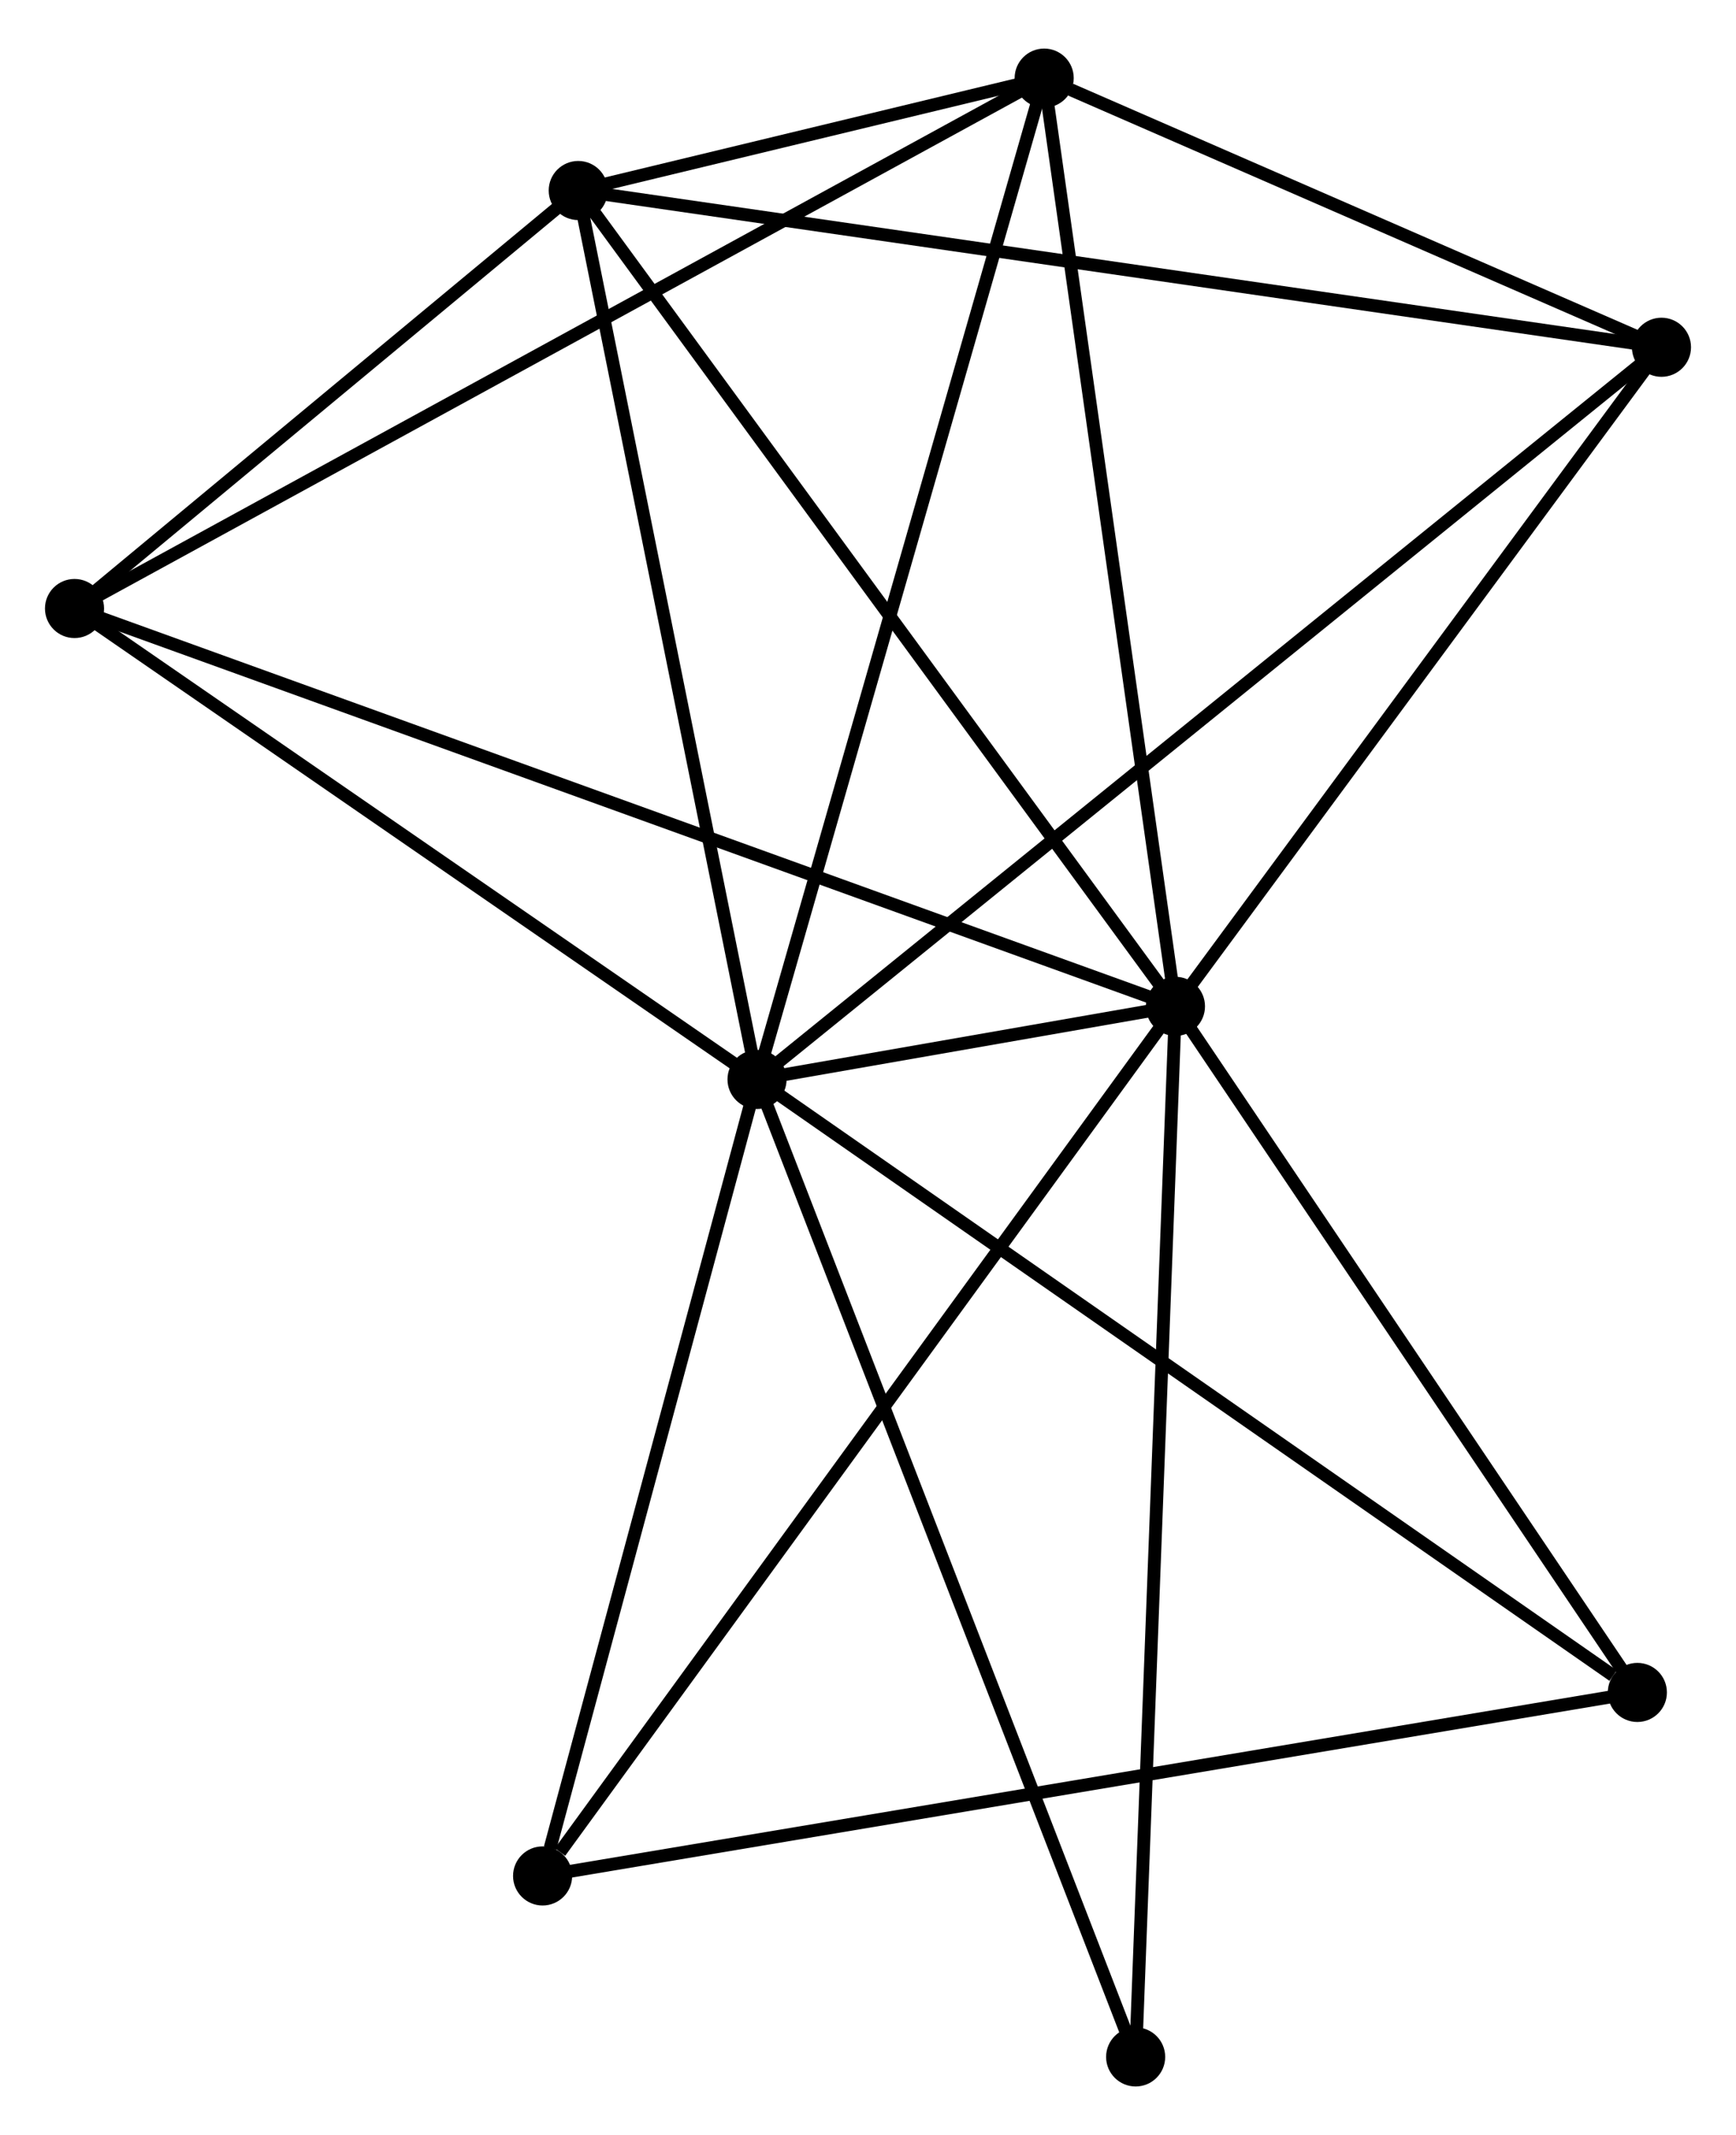 <?xml version="1.0" encoding="UTF-8" standalone="no"?>
<!DOCTYPE svg PUBLIC "-//W3C//DTD SVG 1.1//EN"
 "http://www.w3.org/Graphics/SVG/1.1/DTD/svg11.dtd">
<!-- Generated by graphviz version 2.36.0 (20140111.2315)
 -->
<!-- Title: %3 Pages: 1 -->
<svg width="135pt" height="166pt"
 viewBox="0.00 0.00 135.12 165.59" xmlns="http://www.w3.org/2000/svg" xmlns:xlink="http://www.w3.org/1999/xlink">
<g id="graph0" class="graph" transform="scale(1 1) rotate(0) translate(4 161.589)">
<title>%3</title>
<!-- 0 -->
<g id="node1" class="node"><title>0</title>
<ellipse fill="black" stroke="black" cx="54.923" cy="-77.868" rx="1.8" ry="1.8"/>
</g>
<!-- 1 -->
<g id="node2" class="node"><title>1</title>
<ellipse fill="black" stroke="black" cx="87.49" cy="-83.554" rx="1.8" ry="1.8"/>
</g>
<!-- 0&#45;&#45;1 -->
<g id="edge1" class="edge"><title>0&#45;&#45;1</title>
<path fill="none" stroke="black" d="M57.06,-78.241C63.06,-79.289 79.991,-82.245 85.634,-83.23"/>
</g>
<!-- 2 -->
<g id="node3" class="node"><title>2</title>
<ellipse fill="black" stroke="black" cx="41.007" cy="-147.042" rx="1.8" ry="1.8"/>
</g>
<!-- 0&#45;&#45;2 -->
<g id="edge2" class="edge"><title>0&#45;&#45;2</title>
<path fill="none" stroke="black" d="M54.521,-79.864C52.489,-89.965 43.357,-135.36 41.383,-145.17"/>
</g>
<!-- 3 -->
<g id="node4" class="node"><title>3</title>
<ellipse fill="black" stroke="black" cx="77.273" cy="-155.789" rx="1.8" ry="1.8"/>
</g>
<!-- 0&#45;&#45;3 -->
<g id="edge3" class="edge"><title>0&#45;&#45;3</title>
<path fill="none" stroke="black" d="M55.475,-79.794C58.567,-90.575 73.698,-143.326 76.74,-153.93"/>
</g>
<!-- 4 -->
<g id="node5" class="node"><title>4</title>
<ellipse fill="black" stroke="black" cx="125.319" cy="-134.844" rx="1.8" ry="1.8"/>
</g>
<!-- 0&#45;&#45;4 -->
<g id="edge4" class="edge"><title>0&#45;&#45;4</title>
<path fill="none" stroke="black" d="M56.393,-79.058C65.554,-86.473 114.719,-126.265 123.857,-133.66"/>
</g>
<!-- 5 -->
<g id="node6" class="node"><title>5</title>
<ellipse fill="black" stroke="black" cx="1.8" cy="-114.514" rx="1.8" ry="1.8"/>
</g>
<!-- 0&#45;&#45;5 -->
<g id="edge5" class="edge"><title>0&#45;&#45;5</title>
<path fill="none" stroke="black" d="M53.155,-79.087C45.09,-84.651 11.82,-107.602 3.629,-113.252"/>
</g>
<!-- 6 -->
<g id="node7" class="node"><title>6</title>
<ellipse fill="black" stroke="black" cx="38.233" cy="-15.884" rx="1.8" ry="1.8"/>
</g>
<!-- 0&#45;&#45;6 -->
<g id="edge6" class="edge"><title>0&#45;&#45;6</title>
<path fill="none" stroke="black" d="M54.441,-76.08C52.047,-67.187 41.434,-27.769 38.818,-18.053"/>
</g>
<!-- 7 -->
<g id="node8" class="node"><title>7</title>
<ellipse fill="black" stroke="black" cx="123.442" cy="-30.164" rx="1.8" ry="1.8"/>
</g>
<!-- 0&#45;&#45;7 -->
<g id="edge7" class="edge"><title>0&#45;&#45;7</title>
<path fill="none" stroke="black" d="M56.617,-76.689C66.014,-70.146 111.679,-38.353 121.556,-31.477"/>
</g>
<!-- 8 -->
<g id="node9" class="node"><title>8</title>
<ellipse fill="black" stroke="black" cx="84.392" cy="-1.8" rx="1.8" ry="1.8"/>
</g>
<!-- 0&#45;&#45;8 -->
<g id="edge8" class="edge"><title>0&#45;&#45;8</title>
<path fill="none" stroke="black" d="M55.651,-75.988C59.728,-65.464 79.679,-13.966 83.689,-3.615"/>
</g>
<!-- 1&#45;&#45;2 -->
<g id="edge9" class="edge"><title>1&#45;&#45;2</title>
<path fill="none" stroke="black" d="M86.341,-85.123C79.966,-93.831 48.987,-136.143 42.286,-145.295"/>
</g>
<!-- 1&#45;&#45;3 -->
<g id="edge10" class="edge"><title>1&#45;&#45;3</title>
<path fill="none" stroke="black" d="M87.237,-85.34C85.836,-95.246 79.027,-143.388 77.554,-153.8"/>
</g>
<!-- 1&#45;&#45;4 -->
<g id="edge11" class="edge"><title>1&#45;&#45;4</title>
<path fill="none" stroke="black" d="M88.749,-85.26C94.492,-93.048 118.184,-125.17 124.017,-133.078"/>
</g>
<!-- 1&#45;&#45;5 -->
<g id="edge12" class="edge"><title>1&#45;&#45;5</title>
<path fill="none" stroke="black" d="M85.7,-84.201C74.549,-88.23 14.703,-109.852 3.58,-113.871"/>
</g>
<!-- 1&#45;&#45;6 -->
<g id="edge13" class="edge"><title>1&#45;&#45;6</title>
<path fill="none" stroke="black" d="M86.272,-81.881C79.517,-72.6 46.69,-27.501 39.589,-17.747"/>
</g>
<!-- 1&#45;&#45;7 -->
<g id="edge14" class="edge"><title>1&#45;&#45;7</title>
<path fill="none" stroke="black" d="M88.686,-81.778C94.145,-73.671 116.661,-40.234 122.204,-32.002"/>
</g>
<!-- 1&#45;&#45;8 -->
<g id="edge15" class="edge"><title>1&#45;&#45;8</title>
<path fill="none" stroke="black" d="M87.413,-81.533C86.985,-70.222 84.888,-14.876 84.466,-3.75"/>
</g>
<!-- 2&#45;&#45;3 -->
<g id="edge16" class="edge"><title>2&#45;&#45;3</title>
<path fill="none" stroke="black" d="M42.956,-147.513C49.312,-149.046 69.373,-153.883 75.487,-155.358"/>
</g>
<!-- 2&#45;&#45;4 -->
<g id="edge17" class="edge"><title>2&#45;&#45;4</title>
<path fill="none" stroke="black" d="M43.091,-146.741C54.755,-145.053 111.834,-136.795 123.308,-135.135"/>
</g>
<!-- 2&#45;&#45;5 -->
<g id="edge18" class="edge"><title>2&#45;&#45;5</title>
<path fill="none" stroke="black" d="M39.322,-145.645C32.873,-140.294 9.797,-121.149 3.435,-115.87"/>
</g>
<!-- 3&#45;&#45;4 -->
<g id="edge19" class="edge"><title>3&#45;&#45;4</title>
<path fill="none" stroke="black" d="M79.337,-154.889C87.24,-151.443 115.519,-139.116 123.316,-135.717"/>
</g>
<!-- 3&#45;&#45;5 -->
<g id="edge20" class="edge"><title>3&#45;&#45;5</title>
<path fill="none" stroke="black" d="M75.407,-154.768C64.966,-149.058 13.871,-121.115 3.6,-115.498"/>
</g>
<!-- 6&#45;&#45;7 -->
<g id="edge21" class="edge"><title>6&#45;&#45;7</title>
<path fill="none" stroke="black" d="M40.013,-16.182C51.007,-18.024 109.589,-27.842 121.375,-29.817"/>
</g>
</g>
</svg>
